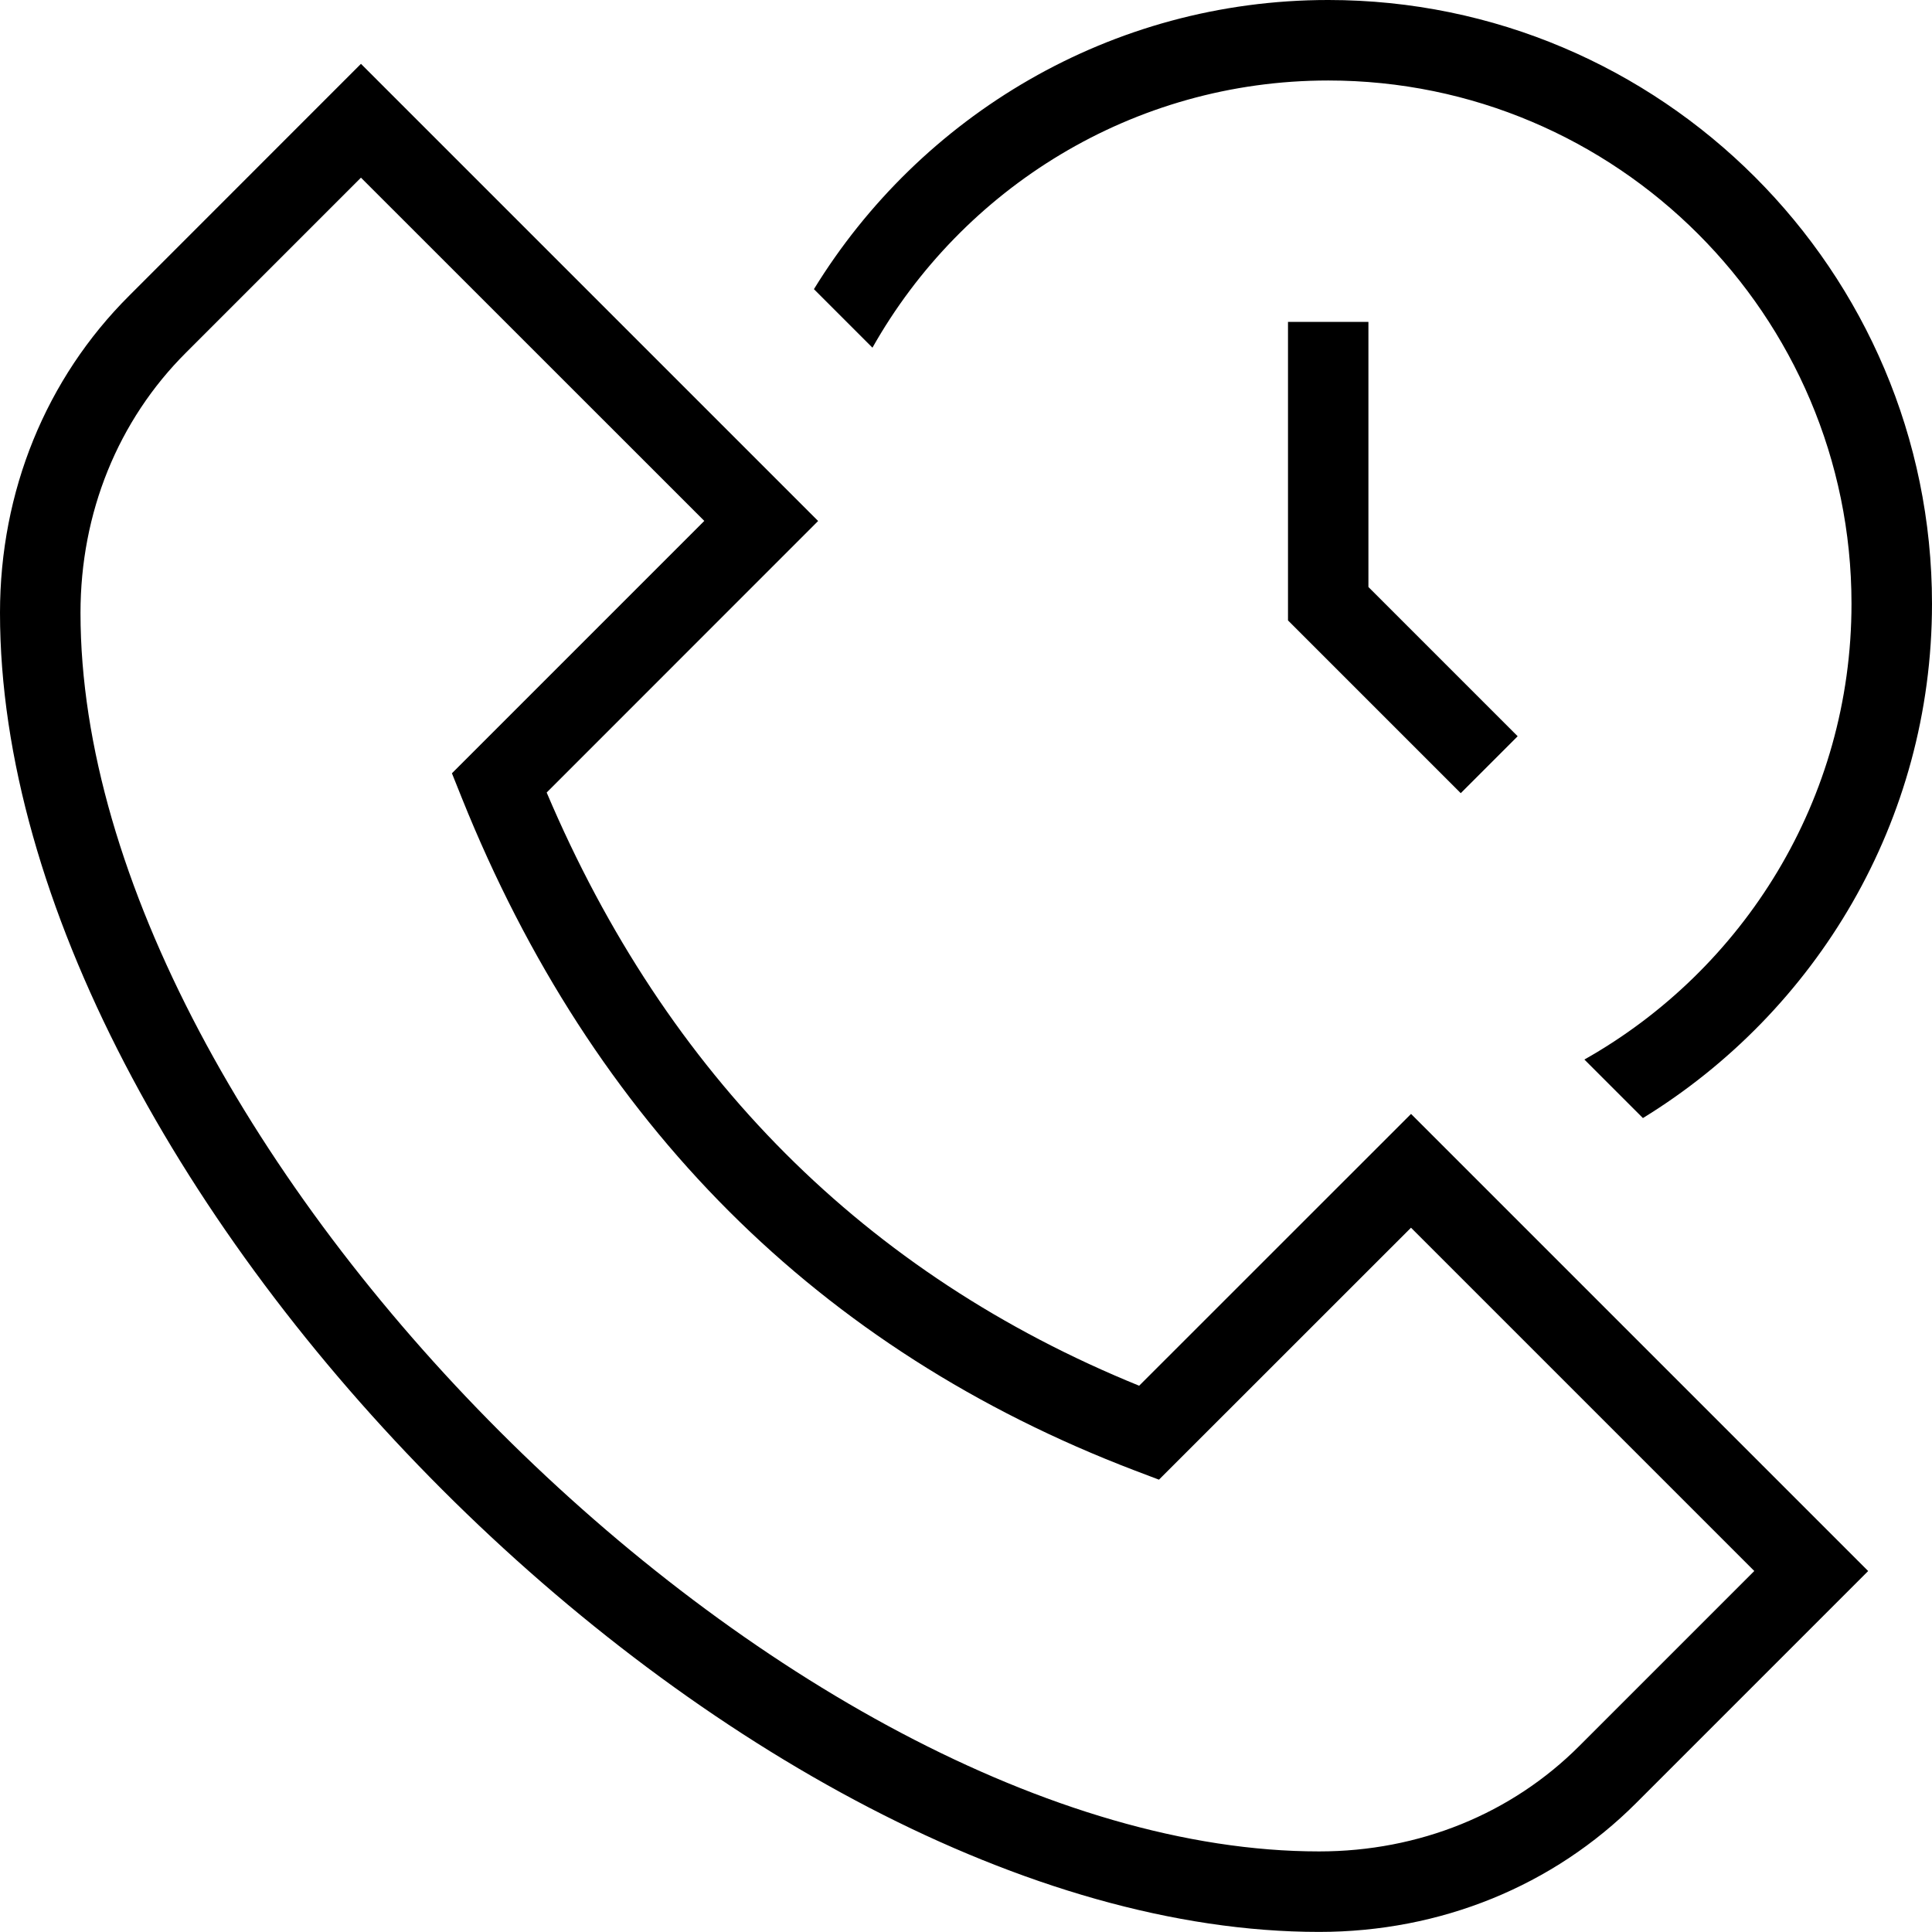 <?xml version="1.0" encoding="UTF-8"?>
<svg xmlns="http://www.w3.org/2000/svg" id="Layer_1" data-name="Layer 1" viewBox="0 0 24 24" width="512" height="512"><path d="m10.838,4.319l-.727-.727c1.32-2.15,3.686-3.592,6.389-3.592,4.136,0,7.5,3.364,7.5,7.5,0,2.703-1.441,5.069-3.591,6.389l-.727-.727c1.978-1.116,3.318-3.234,3.318-5.662,0-3.584-2.916-6.5-6.5-6.5-2.428,0-4.546,1.341-5.662,3.319Zm6.69,9.518l5.679,5.679-2.879,2.879c-1.033,1.035-2.434,1.604-3.941,1.604C9.188,24,0,14.811,0,7.613c0-1.509.57-2.909,1.606-3.941L4.484.793l5.679,5.679-3.372,3.373c1.49,3.511,3.964,5.988,7.36,7.369l3.377-3.376Zm4.265,5.679l-4.265-4.265-3.131,3.13-.303-.115c-3.921-1.497-6.732-4.307-8.357-8.353l-.123-.307,3.135-3.135L4.484,2.207l-2.172,2.172c-.847.844-1.312,1.992-1.312,3.234,0,6.615,8.771,15.386,15.387,15.386,1.241,0,2.39-.466,3.234-1.312l2.172-2.172Zm-5.793-15.516v3.707l2.146,2.146.707-.707-1.854-1.854v-3.293h-1Z"/></svg>
